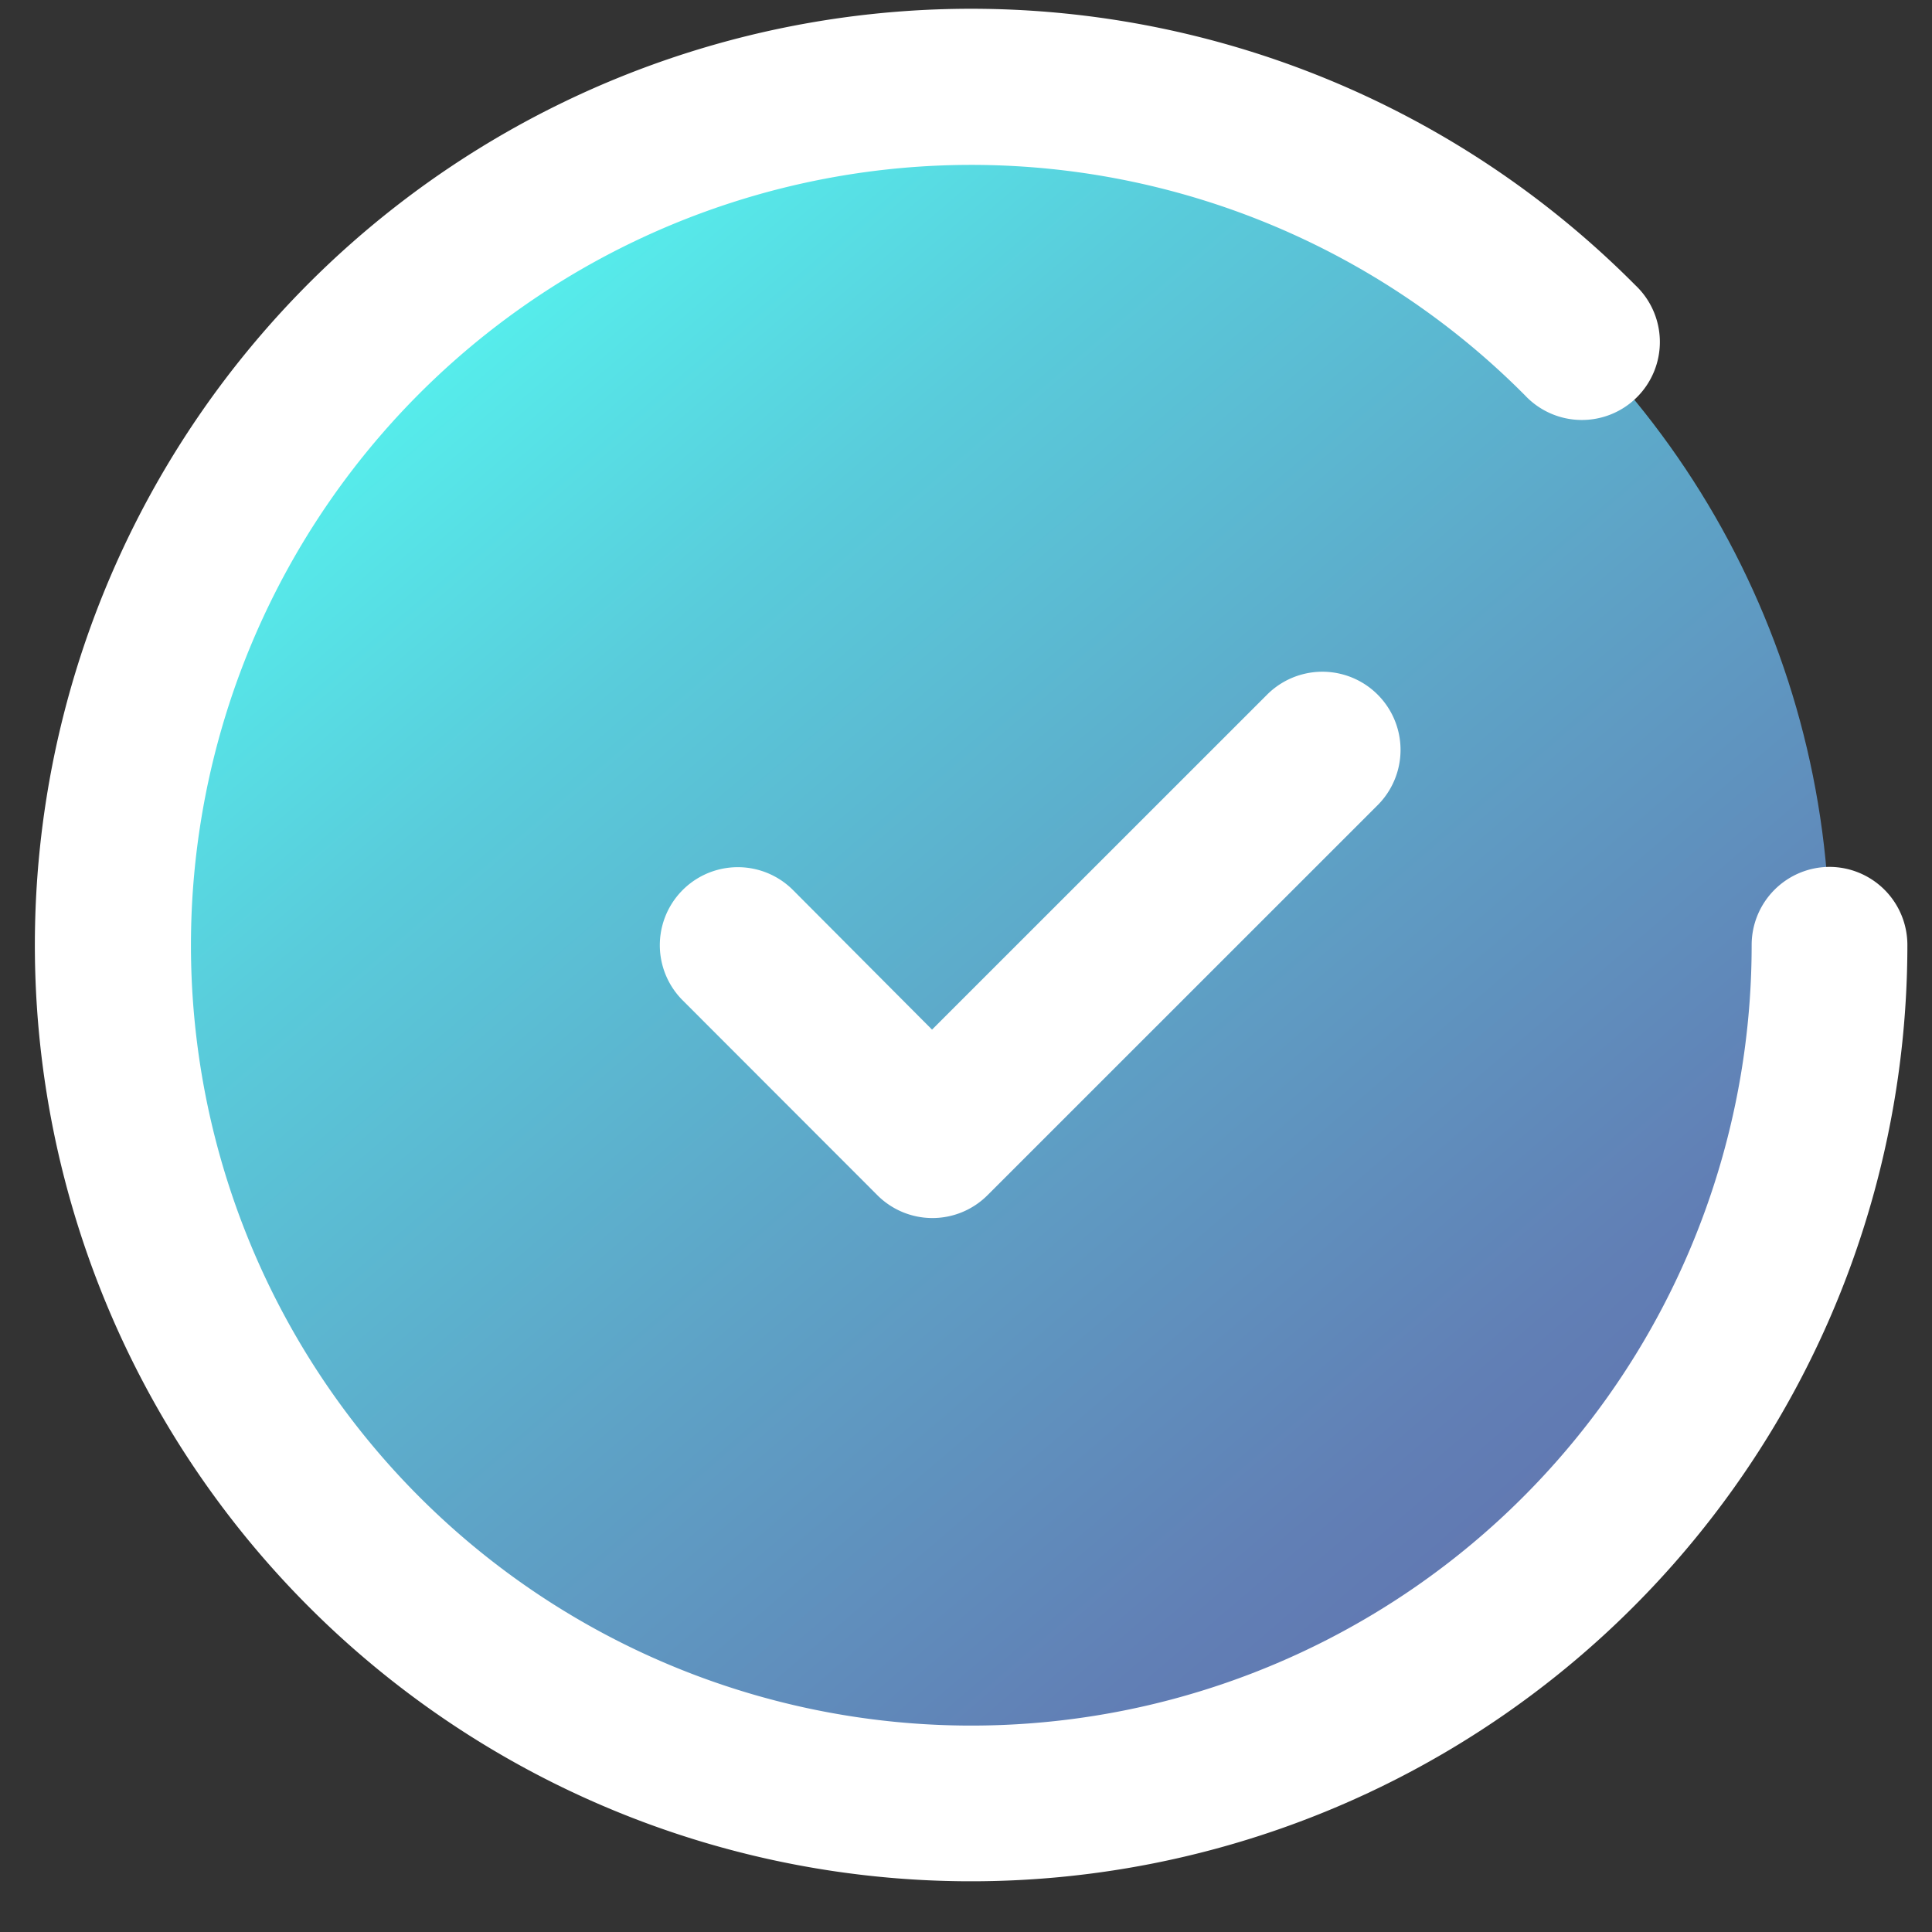 <svg id="Capa_1" data-name="Capa 1" xmlns="http://www.w3.org/2000/svg" xmlns:xlink="http://www.w3.org/1999/xlink" viewBox="0 0 215 215"><rect x="0" y="0" width="215" height="215" fill="#333333" stroke="none"/><defs><style>.cls-1{fill:url(#Degradado_sin_nombre_9);}.cls-2{fill:#fff;}</style><linearGradient id="Degradado_sin_nombre_9" x1="50.25" y1="37.74" x2="427.81" y2="477.65" gradientUnits="userSpaceOnUse"><stop offset="0" stop-color="#56eeec"/><stop offset="0.07" stop-color="#59ccdb"/><stop offset="0.18" stop-color="#5ea2c6"/><stop offset="0.28" stop-color="#617fb5"/><stop offset="0.4" stop-color="#6462a6"/><stop offset="0.52" stop-color="#664b9b"/><stop offset="0.65" stop-color="#683b93"/><stop offset="0.8" stop-color="#69328e"/><stop offset="1" stop-color="#692f8d"/></linearGradient></defs><title>export iconos cv</title><circle class="cls-1" cx="108.11" cy="105.16" r="95.51"/><path class="cls-2" d="M141,77.31l-37.28,37.27L88.2,99a8.68,8.68,0,0,0-12.28,12.27L97.63,133a8.66,8.66,0,0,0,12.27,0l43.42-43.41A8.68,8.68,0,1,0,141,77.31Z"/><path class="cls-2" d="M203.62,96.47a8.69,8.69,0,0,0-8.69,8.69A86.84,86.84,0,1,1,169.71,44,8.68,8.68,0,1,0,182,31.75a104.19,104.19,0,1,0,30.26,73.41A8.69,8.69,0,0,0,203.62,96.47Z"/></svg>
